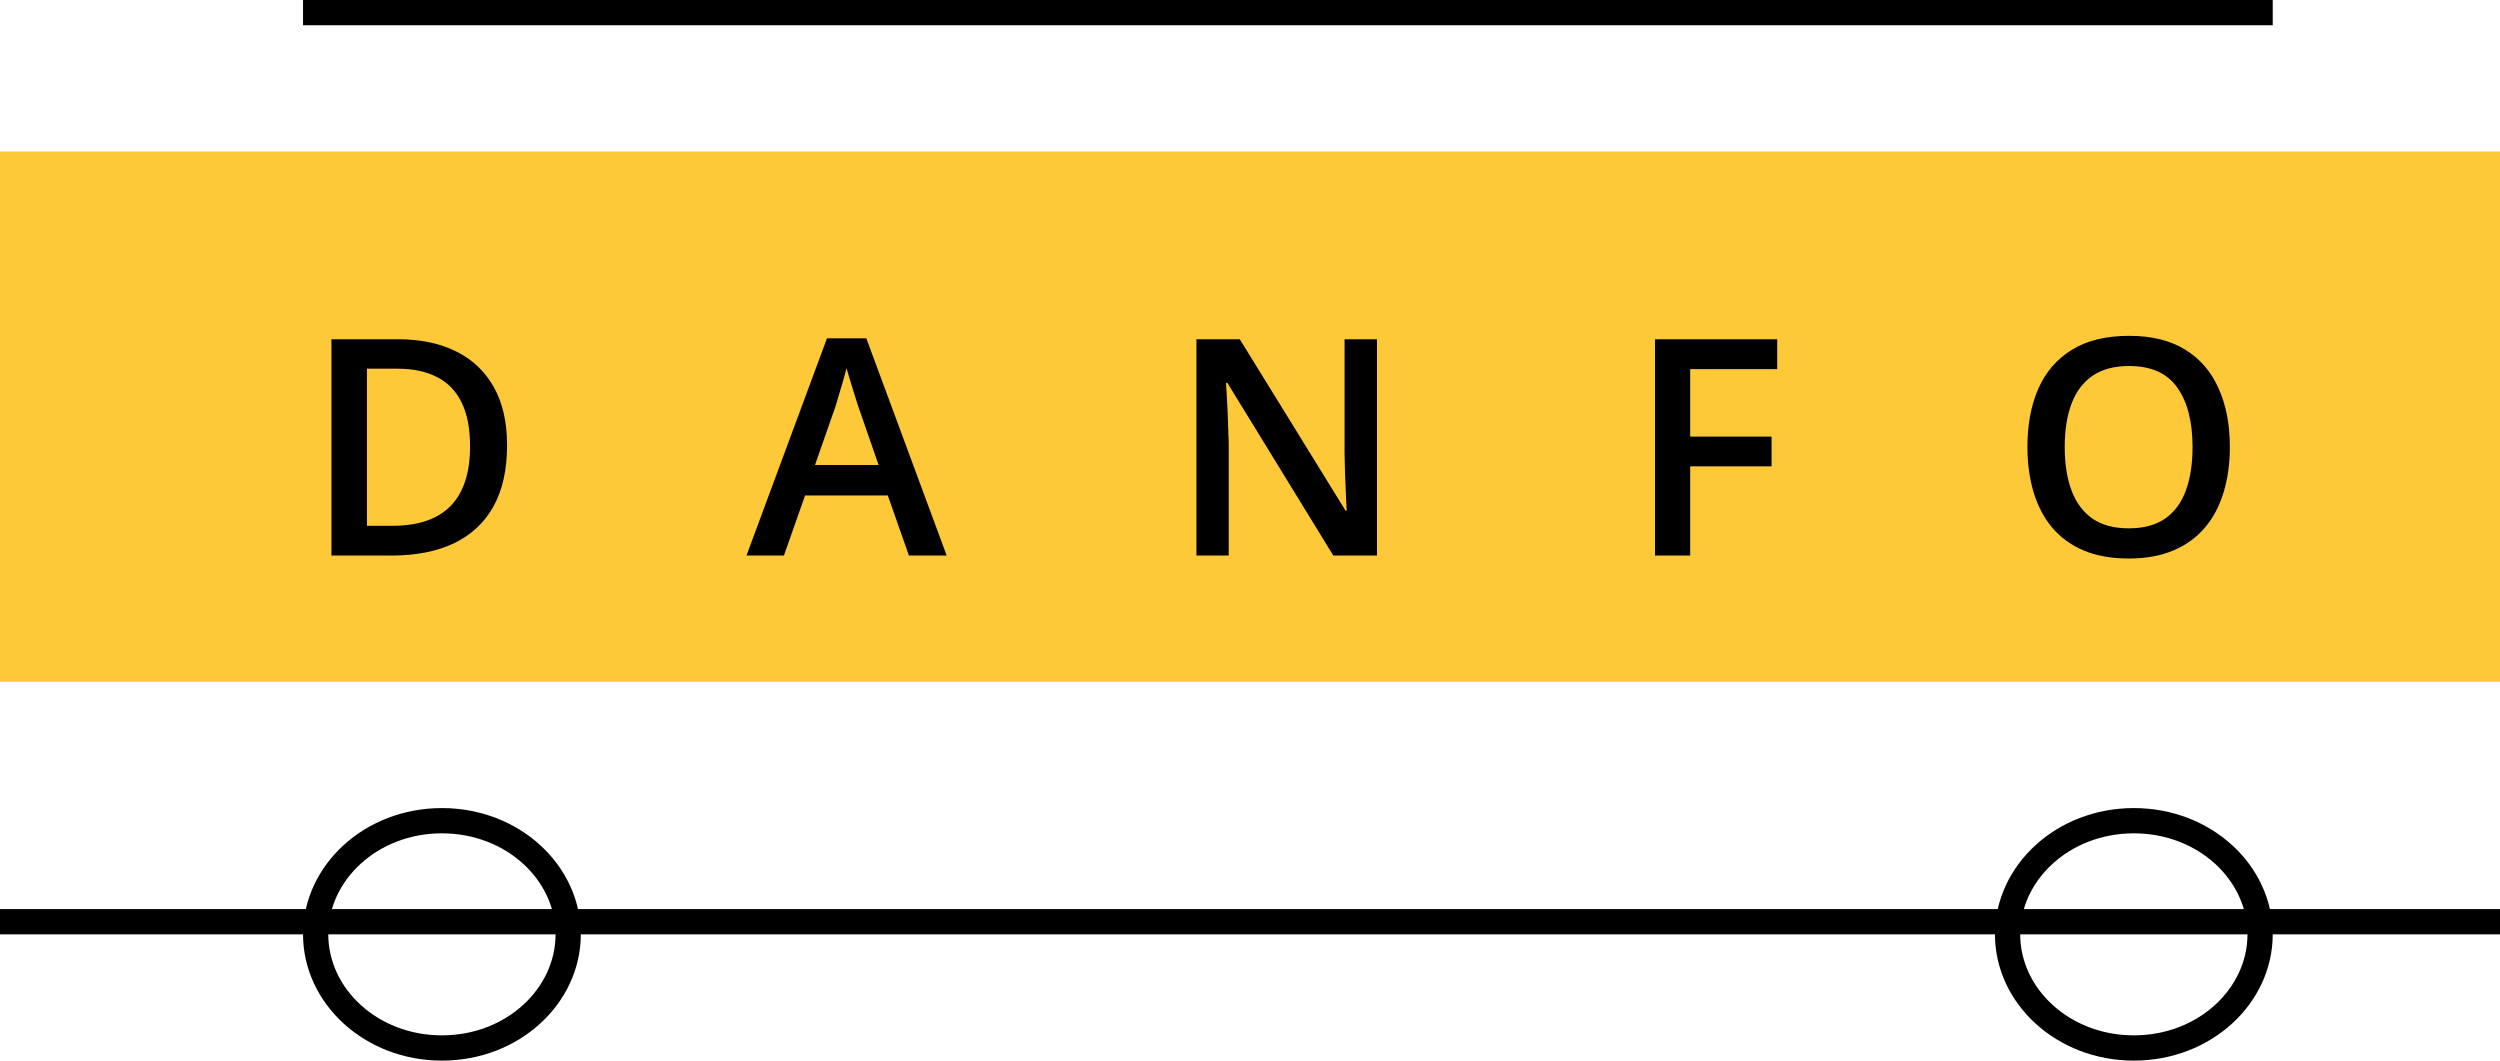<svg width="99" height="42" viewBox="0 0 99 42" fill="none" xmlns="http://www.w3.org/2000/svg">
<rect y="6" width="99" height="21" fill="#FEC938"/>
<path d="M20.08 17.635C20.08 18.6 19.9 19.406 19.541 20.055C19.182 20.699 18.66 21.186 17.977 21.514C17.293 21.838 16.469 22 15.504 22H13.125V13.434H15.762C16.648 13.434 17.414 13.594 18.059 13.914C18.703 14.23 19.201 14.701 19.553 15.326C19.904 15.947 20.08 16.717 20.08 17.635ZM18.615 17.676C18.615 16.973 18.504 16.395 18.281 15.941C18.062 15.488 17.738 15.152 17.309 14.934C16.883 14.711 16.357 14.6 15.732 14.6H14.531V20.822H15.527C16.562 20.822 17.336 20.559 17.848 20.031C18.359 19.504 18.615 18.719 18.615 17.676ZM35.994 22L35.157 19.621H31.881L31.043 22H29.561L32.748 13.398H34.307L37.489 22H35.994ZM34.793 18.414L33.979 16.07C33.947 15.969 33.903 15.826 33.844 15.643C33.785 15.455 33.727 15.266 33.668 15.074C33.61 14.879 33.561 14.715 33.522 14.582C33.483 14.742 33.434 14.922 33.375 15.121C33.321 15.316 33.266 15.5 33.211 15.672C33.16 15.844 33.121 15.977 33.094 16.07L32.274 18.414H34.793ZM54.528 22H52.799L48.604 15.162H48.551C48.567 15.393 48.581 15.637 48.592 15.895C48.608 16.152 48.62 16.418 48.627 16.691C48.639 16.965 48.649 17.242 48.657 17.523V22H47.379V13.434H49.096L53.286 20.225H53.327C53.319 20.025 53.309 19.797 53.297 19.539C53.286 19.281 53.274 19.016 53.262 18.742C53.254 18.465 53.248 18.197 53.245 17.939V13.434H54.528V22ZM66.932 22H65.538V13.434H70.378V14.617H66.932V17.289H70.155V18.467H66.932V22ZM88.302 17.705C88.302 18.365 88.218 18.967 88.05 19.51C87.886 20.049 87.638 20.514 87.306 20.904C86.974 21.291 86.558 21.59 86.058 21.801C85.558 22.012 84.972 22.117 84.3 22.117C83.616 22.117 83.022 22.012 82.519 21.801C82.019 21.59 81.603 21.289 81.27 20.898C80.942 20.508 80.696 20.041 80.532 19.498C80.368 18.955 80.286 18.354 80.286 17.693C80.286 16.811 80.431 16.041 80.72 15.385C81.013 14.725 81.456 14.213 82.05 13.85C82.647 13.482 83.401 13.299 84.311 13.299C85.202 13.299 85.942 13.48 86.532 13.844C87.122 14.207 87.563 14.719 87.856 15.379C88.153 16.035 88.302 16.811 88.302 17.705ZM81.763 17.705C81.763 18.365 81.853 18.938 82.032 19.422C82.212 19.902 82.487 20.273 82.858 20.535C83.233 20.793 83.714 20.922 84.3 20.922C84.89 20.922 85.37 20.793 85.741 20.535C86.112 20.273 86.386 19.902 86.561 19.422C86.737 18.938 86.825 18.365 86.825 17.705C86.825 16.701 86.624 15.916 86.222 15.35C85.823 14.779 85.186 14.494 84.311 14.494C83.725 14.494 83.243 14.623 82.864 14.881C82.489 15.139 82.212 15.508 82.032 15.988C81.853 16.465 81.763 17.037 81.763 17.705Z" fill="black"/>
<line x1="4.37114e-08" y1="36.5" x2="99" y2="36.5" stroke="black"/>
<line x1="12" y1="0.5" x2="90" y2="0.5" stroke="black"/>
<path d="M22.5 37C22.5 39.441 20.307 41.5 17.5 41.5C14.693 41.5 12.5 39.441 12.5 37C12.5 34.559 14.693 32.5 17.5 32.5C20.307 32.5 22.5 34.559 22.5 37Z" stroke="black"/>
<path d="M89.5 37C89.5 39.441 87.307 41.5 84.5 41.5C81.693 41.5 79.5 39.441 79.5 37C79.5 34.559 81.693 32.5 84.5 32.5C87.307 32.5 89.5 34.559 89.5 37Z" stroke="black"/>
</svg>
